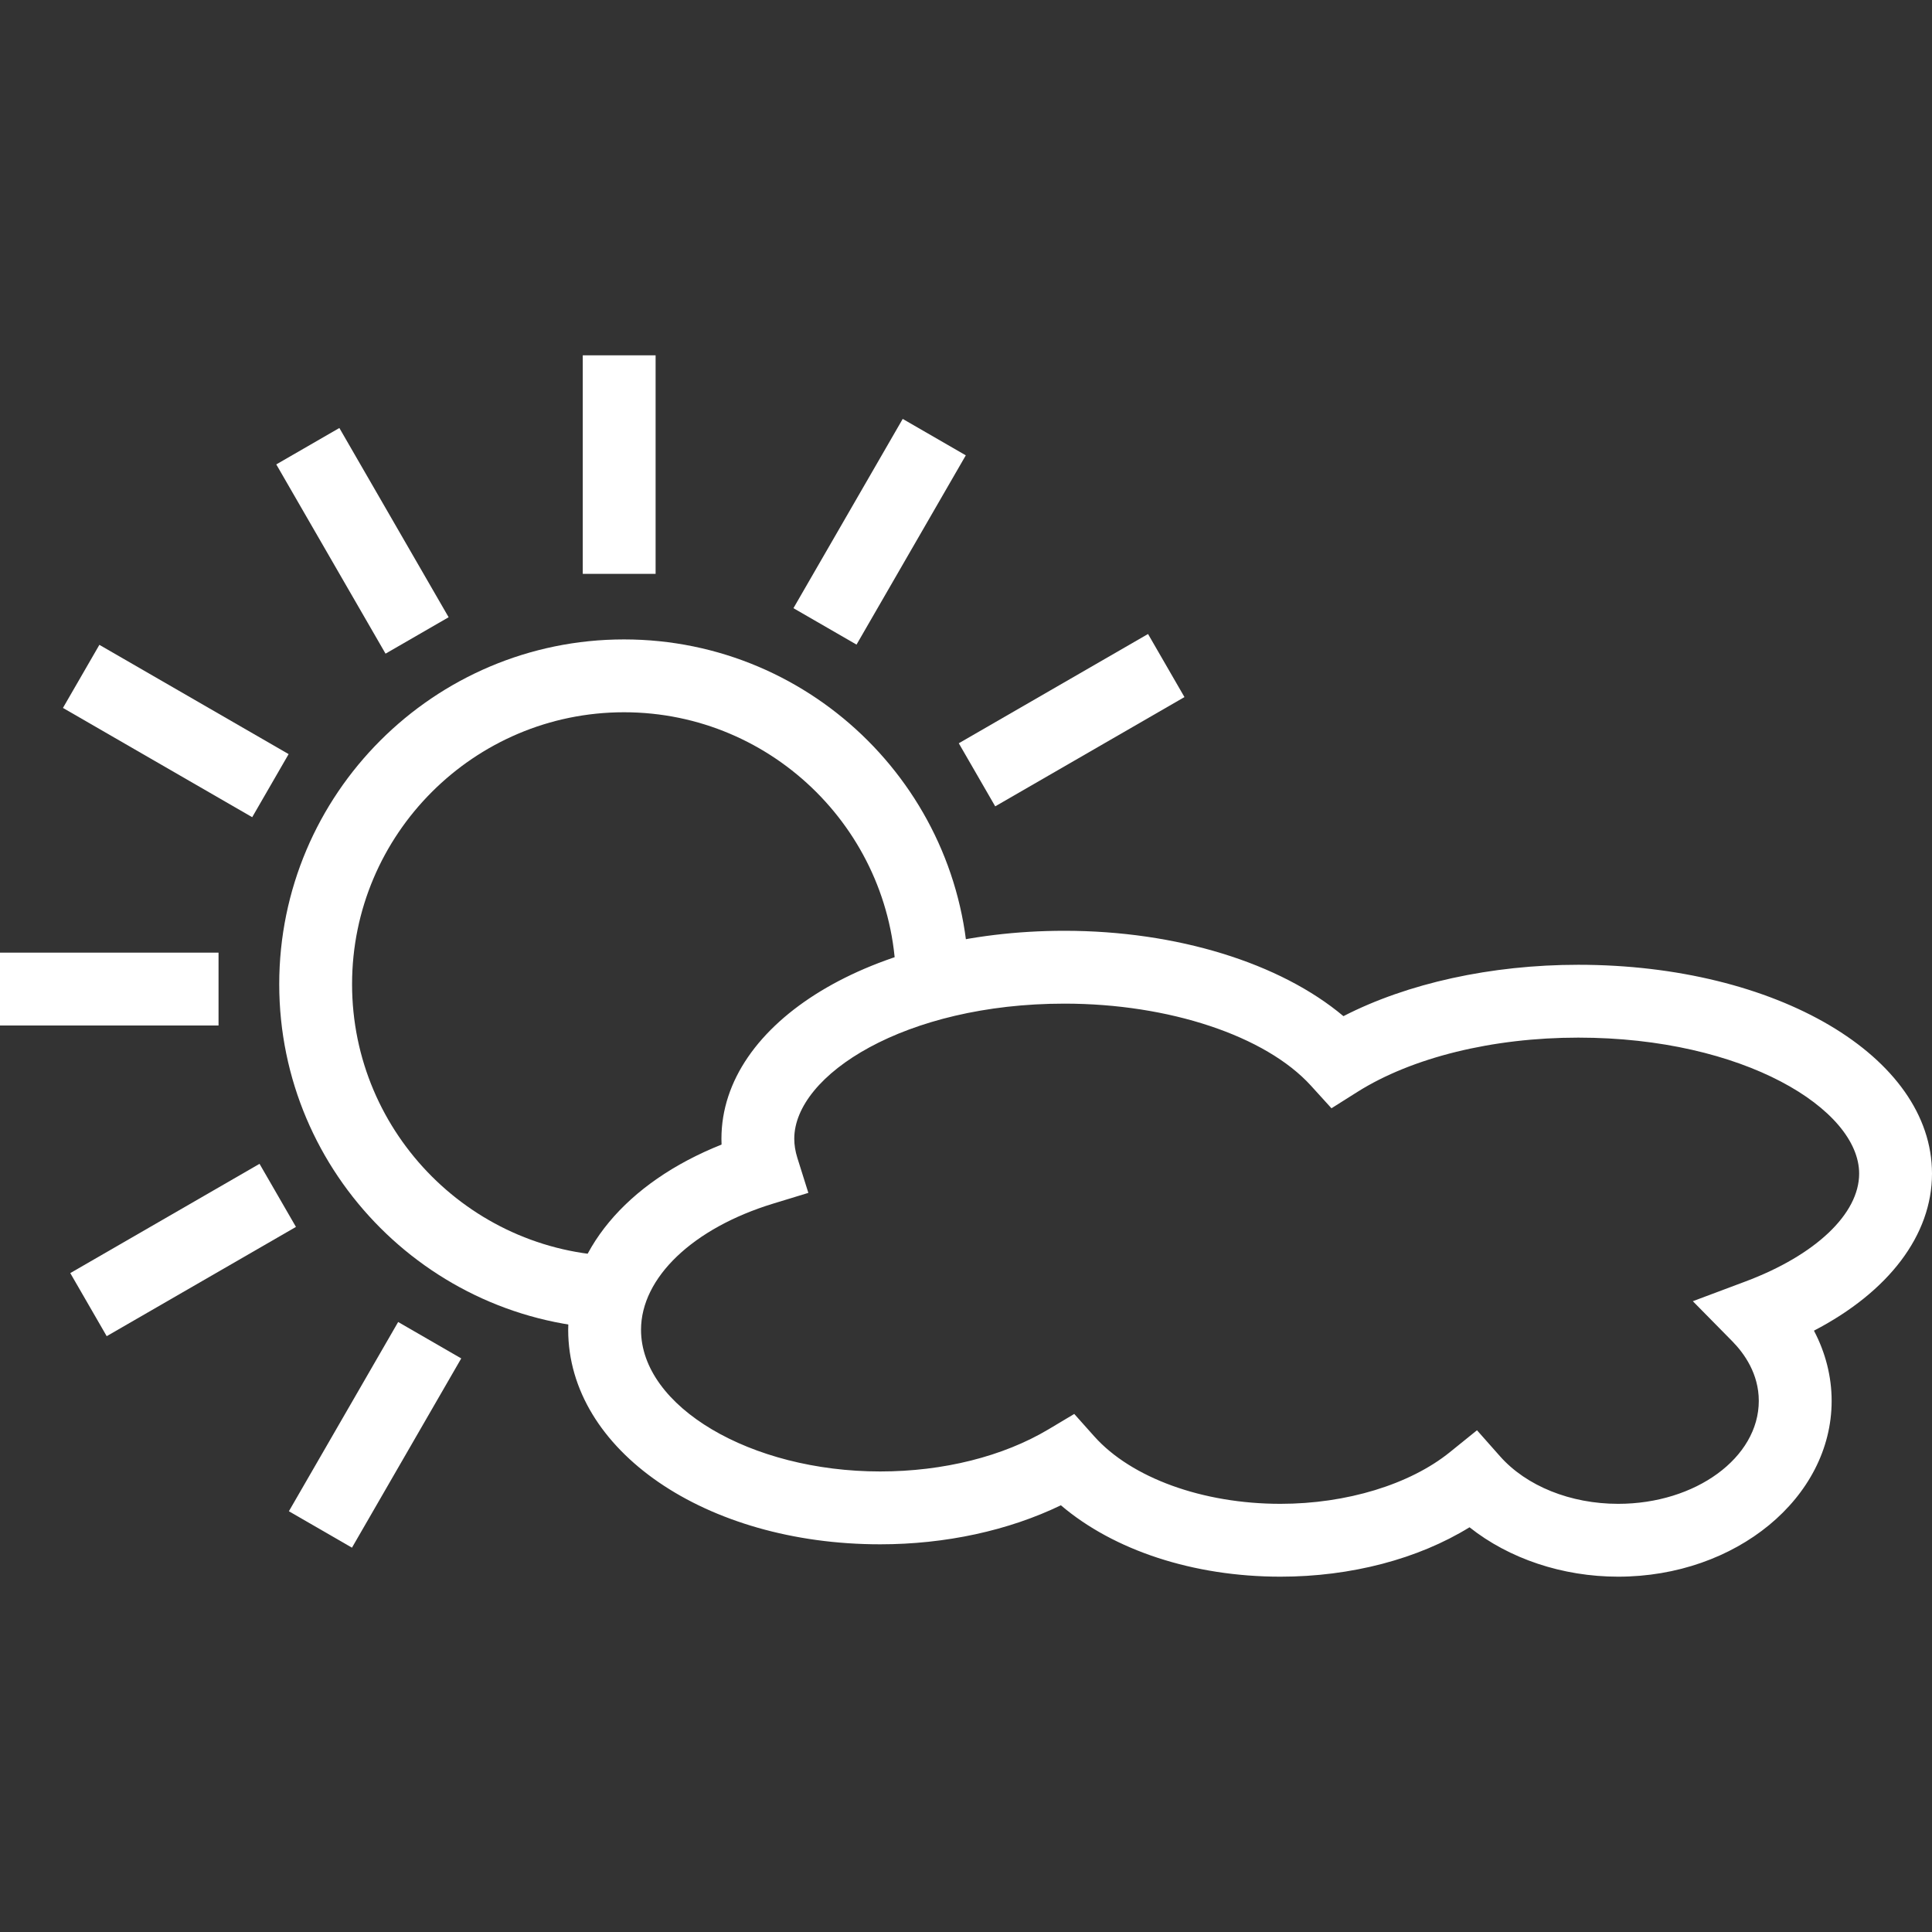 <?xml version="1.0" encoding="utf-8"?>
<!-- Generator: Adobe Illustrator 18.0.0, SVG Export Plug-In . SVG Version: 6.00 Build 0)  -->
<!DOCTYPE svg PUBLIC "-//W3C//DTD SVG 1.1//EN" "http://www.w3.org/Graphics/SVG/1.1/DTD/svg11.dtd">
<svg version="1.1" id="Layer_1" xmlns="http://www.w3.org/2000/svg" xmlns:xlink="http://www.w3.org/1999/xlink" x="0px" y="0px"
	 viewBox="0 0 500 500" enable-background="new 0 0 500 500" xml:space="preserve">
<rect x="0" y="0" width="500" height="500" fill="#333333" stroke="none"/>
<g>
	<g>
		<rect x="238.372" y="-87.209" fill="#FFFFFF" width="29.07" height="87.209"/>
	</g>
</g>
<g>
	<g>
		<g>
			<path fill="#FFFFFF" d="M161.498,343.946c-49.203,0-89.233-40.028-89.233-89.231s40.029-89.234,89.233-89.234
				s89.234,40.031,89.234,89.234h-18.852c0-38.809-31.574-70.382-70.382-70.382
				s-70.382,31.574-70.382,70.382c0,38.805,31.574,70.379,70.382,70.379V343.946z"/>
		</g>
		<g>
			<rect x="150.817" y="91.957" fill="#FFFFFF" width="18.852" height="56.556"/>
		</g>
		<g>
			
				<rect x="218.224" y="109.344" transform="matrix(0.866 0.5 -0.5 0.866 99.312 -95.388)" fill="#FFFFFF" width="18.852" height="56.559"/>
		</g>
		<g>
			
				<rect x="267.906" y="158.109" transform="matrix(0.5 0.866 -0.866 0.5 300.08 -146.983)" fill="#FFFFFF" width="18.852" height="56.556"/>
		</g>
		<g>
			
				<rect x="87.64" y="343.066" transform="matrix(0.866 0.5 -0.5 0.866 198.678 1.218)" fill="#FFFFFF" width="18.852" height="56.556"/>
		</g>
		<g>
			
				<rect x="37.957" y="295.224" transform="matrix(0.5 0.866 -0.866 0.5 303.852 120.715)" fill="#FFFFFF" width="18.852" height="56.557"/>
		</g>
		<g>
			<rect y="246.544" fill="#FFFFFF" width="56.556" height="18.852"/>
		</g>
		<g>
			
				<rect x="17.219" y="179.767" transform="matrix(0.866 0.5 -0.5 0.866 100.69 2.597)" fill="#FFFFFF" width="56.557" height="18.852"/>
		</g>
		<g>
			
				<rect x="65.522" y="130.542" transform="matrix(0.5 0.866 -0.866 0.5 168.115 -11.25)" fill="#FFFFFF" width="56.556" height="18.852"/>
		</g>
	</g>
	<g>
		<path fill="#FFFFFF" d="M418.774,408.043c-14.437,0-28.252-4.676-38.463-12.784
			c-13.281,8.189-30.646,12.784-48.934,12.784c-22.486,0-43.117-6.804-56.821-18.477
			c-13.557,6.547-29.88,10.1-46.758,10.1c-45.282,0-80.751-24.383-80.751-55.511
			c0-20.244,15.001-38.109,39.692-47.94c-0.022-0.497-0.033-0.998-0.033-1.495
			c0-30.185,38.997-53.832,88.778-53.832c29.029,0,55.831,8.329,72.194,22.092
			c16.54-8.506,38.227-13.296,60.783-13.296c51.331,0,91.539,23.738,91.539,54.045
			c0,15.914-11.212,30.587-30.55,40.646c2.994,5.689,4.577,11.886,4.577,18.171
			C474.027,387.633,449.239,408.043,418.774,408.043z M382.244,370.151l5.972,6.745
			c6.823,7.699,18.245,12.294,30.557,12.294c20.071,0,36.401-11.952,36.401-26.643
			c0-6.996-3.741-12.265-6.882-15.454l-10.188-10.343l13.598-5.096
			c18.164-6.808,29.445-17.508,29.445-27.925c0-16.647-29.85-35.193-72.687-35.193
			c-22.166,0-43.01,5.125-57.19,14.065l-6.687,4.22l-5.317-5.854
			c-11.713-12.895-36.751-21.227-63.784-21.227c-41.209,0-69.926,18.436-69.926,34.979
			c0,1.591,0.269,3.248,0.795,4.927l2.85,9.069l-9.087,2.773
			c-20.785,6.348-34.217,19.169-34.217,32.667c0,19.872,28.344,36.658,61.899,36.658
			c16.3,0,31.761-3.87,43.54-10.895l6.679-3.988l5.181,5.803
			c9.621,10.766,28.079,17.457,48.18,17.457c17.099,0,33.496-5,43.861-13.377L382.244,370.151z"/>
	</g>
</g>
<g>
	<g>
		<path fill="#FFFFFF" d="M564.552,301.873l-24.658-12.965l-24.658,12.965l4.709-27.459L500,254.97
			l27.565-4.005l12.329-24.982l12.329,24.982l27.569,4.005l-19.953,19.444L564.552,301.873z
			 M515.638,260.053l12.126,11.824l-2.861,16.69l14.991-7.883l14.991,7.883l-2.865-16.69l12.127-11.824
			l-16.757-2.435l-7.496-15.187l-7.495,15.187L515.638,260.053z"/>
	</g>
</g>
</svg>

